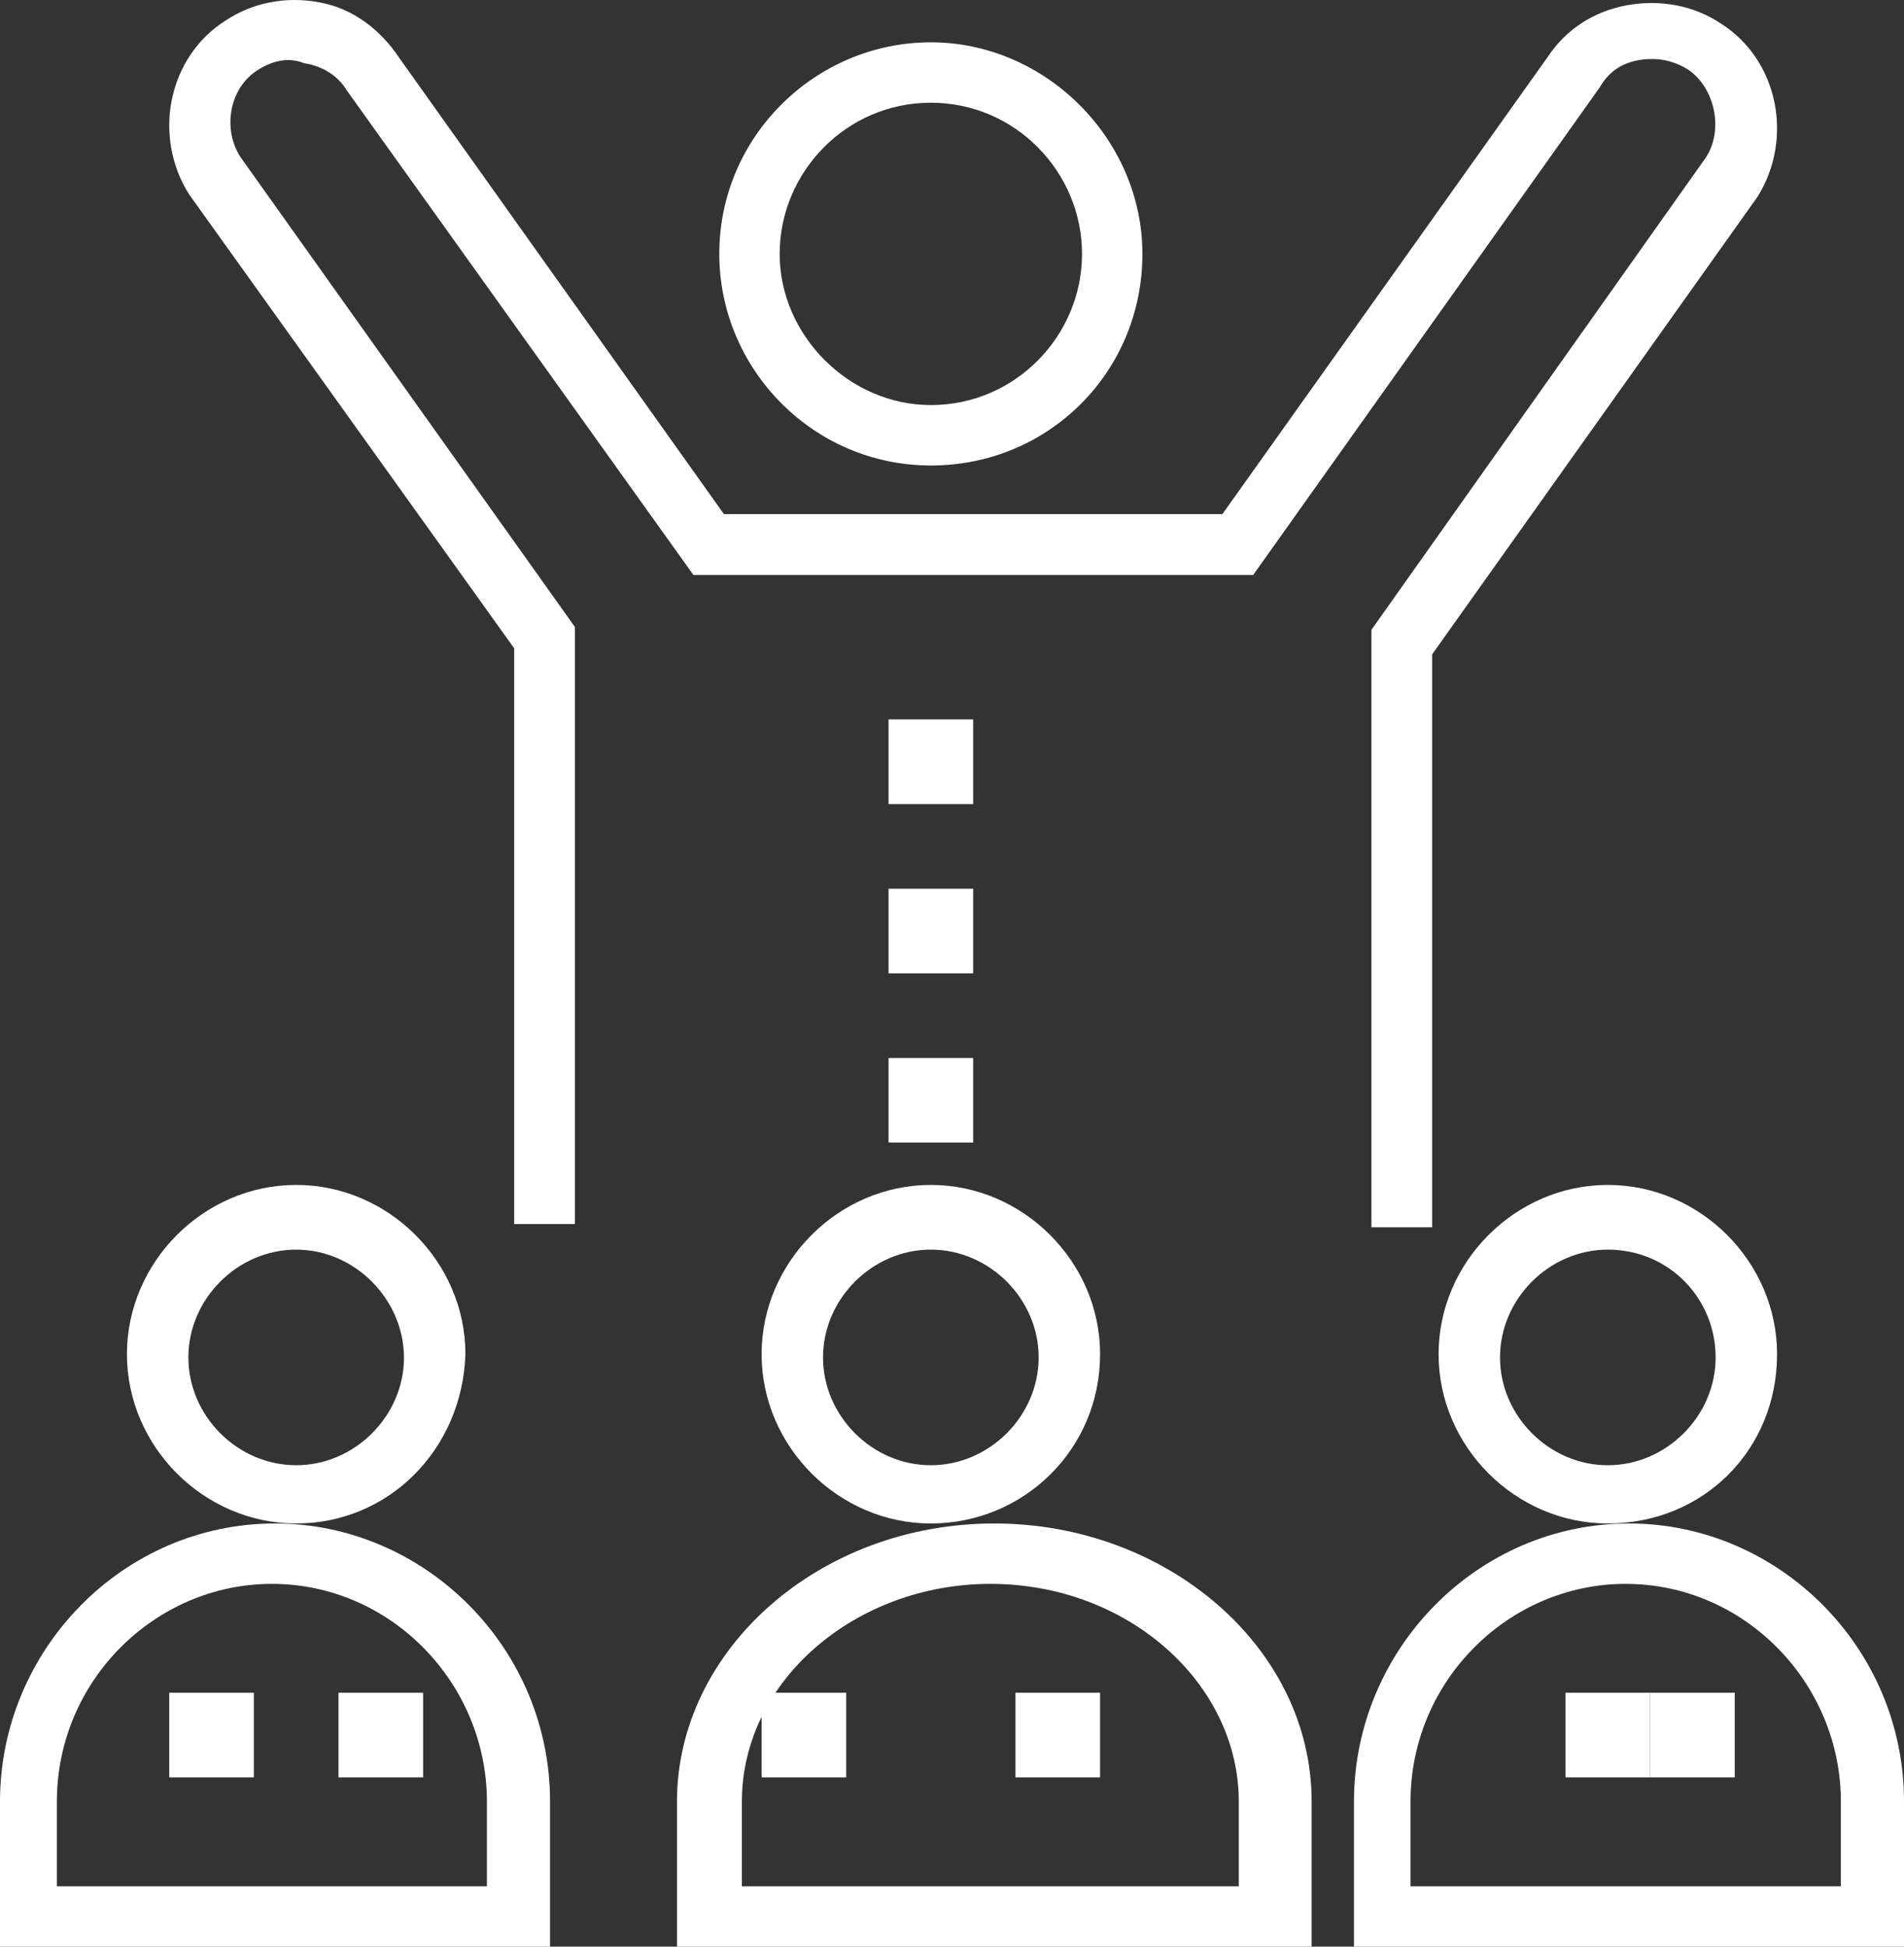 <?xml version="1.0" encoding="UTF-8" standalone="no"?>
<svg width="45px" height="46px" viewBox="0 0 45 46" version="1.1" xmlns="http://www.w3.org/2000/svg" xmlns:xlink="http://www.w3.org/1999/xlink">
    <rect x="0" y="0" width="45" height="46" fill="#333333" stroke="none"/>
    <!-- Generator: Sketch 47.1 (45422) - http://www.bohemiancoding.com/sketch -->
    <title>Group</title>
    <desc>Created with Sketch.</desc>
    <defs></defs>
    <g id="Symbols" stroke="none" stroke-width="1" fill="none" fill-rule="evenodd">
        <g id="Group" fill-rule="nonzero" fill="#FFFFFF">
            <path d="M33.848,29 L32.413,29 L32.413,14.882 L40.316,3.724 C40.744,3.076 40.534,2.067 39.888,1.638 C39.527,1.42 39.166,1.352 38.738,1.42 C38.31,1.495 38.017,1.706 37.807,2.067 L29.618,13.587 L16.389,13.587 L8.201,2.143 C7.983,1.781 7.622,1.563 7.194,1.495 C6.834,1.352 6.473,1.42 6.12,1.638 C5.399,2.067 5.256,3.076 5.692,3.724 L13.587,14.815 L13.587,28.925 L12.152,28.925 L12.152,15.319 L4.467,4.59 C3.603,3.219 3.964,1.352 5.331,0.486 C5.977,0.057 6.766,-0.094 7.555,0.057 C8.344,0.2 8.99,0.704 9.425,1.352 L17.11,12.149 L28.89,12.149 L36.575,1.352 C37.003,0.704 37.649,0.275 38.445,0.125 C39.234,-0.018 40.023,0.125 40.669,0.554 C42.036,1.42 42.397,3.287 41.533,4.657 L33.848,15.462 L33.848,29 L33.848,29 Z" id="Shape"></path>
            <path d="M22,11 C19.212,11 17,8.713 17,6 C17,3.212 19.287,1 22,1 C24.713,1 27,3.287 27,6 C27,8.788 24.788,11 22,11 Z M22,2.427 C19.997,2.427 18.427,4.072 18.427,6 C18.427,7.928 20.072,9.572 22,9.572 C24.003,9.572 25.573,7.928 25.573,6 C25.573,4.072 24.003,2.427 22,2.427 Z" id="Shape"></path>
            <rect id="Rectangle-path" x="21" y="17" width="2" height="2"></rect>
            <rect id="Rectangle-path" x="21" y="21" width="2" height="2"></rect>
            <rect id="Rectangle-path" x="21" y="25" width="2" height="2"></rect>
            <path d="M12.926,46 L0,46 L0,42.572 C0,39.002 2.895,36 6.5,36 C10.031,36 13,38.927 13,42.572 L13,46 L12.926,46 Z M1.411,44.574 L11.508,44.574 L11.508,42.572 C11.508,39.787 9.248,37.427 6.426,37.427 C3.671,37.427 1.344,39.712 1.344,42.572 L1.344,44.574 L1.411,44.574 Z" id="Shape"></path>
            <path d="M31,46 L16,46 L16,42.572 C16,39.002 19.341,36 23.5,36 C27.574,36 31,38.927 31,42.572 L31,46 L31,46 Z M17.628,44.574 L29.278,44.574 L29.278,42.572 C29.278,39.787 26.671,37.427 23.406,37.427 C20.227,37.427 17.534,39.712 17.534,42.572 L17.534,44.574 L17.628,44.574 Z" id="Shape"></path>
            <path d="M44.926,46 L32,46 L32,42.572 C32,39.002 34.895,36 38.5,36 C42.031,36 45,38.927 45,42.572 L45,46 L44.926,46 Z M33.411,44.574 L43.508,44.574 L43.508,42.572 C43.508,39.787 41.248,37.427 38.419,37.427 C35.664,37.427 33.337,39.712 33.337,42.572 L33.337,44.574 L33.411,44.574 Z" id="Shape"></path>
            <rect id="Rectangle-path" x="4" y="40" width="2" height="2"></rect>
            <rect id="Rectangle-path" x="8" y="40" width="2" height="2"></rect>
            <rect id="Rectangle-path" x="18" y="40" width="2" height="2"></rect>
            <rect id="Rectangle-path" x="24" y="40" width="2" height="2"></rect>
            <rect id="Rectangle-path" x="37" y="40" width="2" height="2"></rect>
            <rect id="Rectangle-path" x="39" y="40" width="2" height="2"></rect>
            <path d="M7,36 C4.817,36 3,34.182 3,32 C3,29.818 4.818,28 7,28 C9.182,28 11,29.818 11,32 C10.924,34.259 9.182,36 7,36 Z M7,29.529 C5.616,29.529 4.452,30.692 4.452,32.076 C4.452,33.46 5.616,34.624 7,34.624 C8.384,34.624 9.548,33.46 9.548,32.076 C9.54,30.692 8.376,29.529 7,29.529 Z" id="Shape"></path>
            <path d="M22,36 C19.817,36 18,34.182 18,32 C18,29.818 19.818,28 22,28 C24.182,28 26,29.818 26,32 C26,34.259 24.183,36 22,36 Z M22,29.529 C20.616,29.529 19.452,30.692 19.452,32.076 C19.452,33.46 20.616,34.624 22,34.624 C23.384,34.624 24.548,33.46 24.548,32.076 C24.548,30.692 23.384,29.529 22,29.529 Z" id="Shape"></path>
            <path d="M38,36 C35.817,36 34,34.182 34,32 C34,29.818 35.818,28 38,28 C40.183,28 42,29.818 42,32 C42,34.259 40.259,36 38,36 Z M38,29.529 C36.616,29.529 35.452,30.692 35.452,32.076 C35.452,33.46 36.616,34.624 38,34.624 C39.384,34.624 40.548,33.46 40.548,32.076 C40.548,30.692 39.453,29.529 38,29.529 Z" id="Shape"></path>
        </g>
    </g>
</svg>
